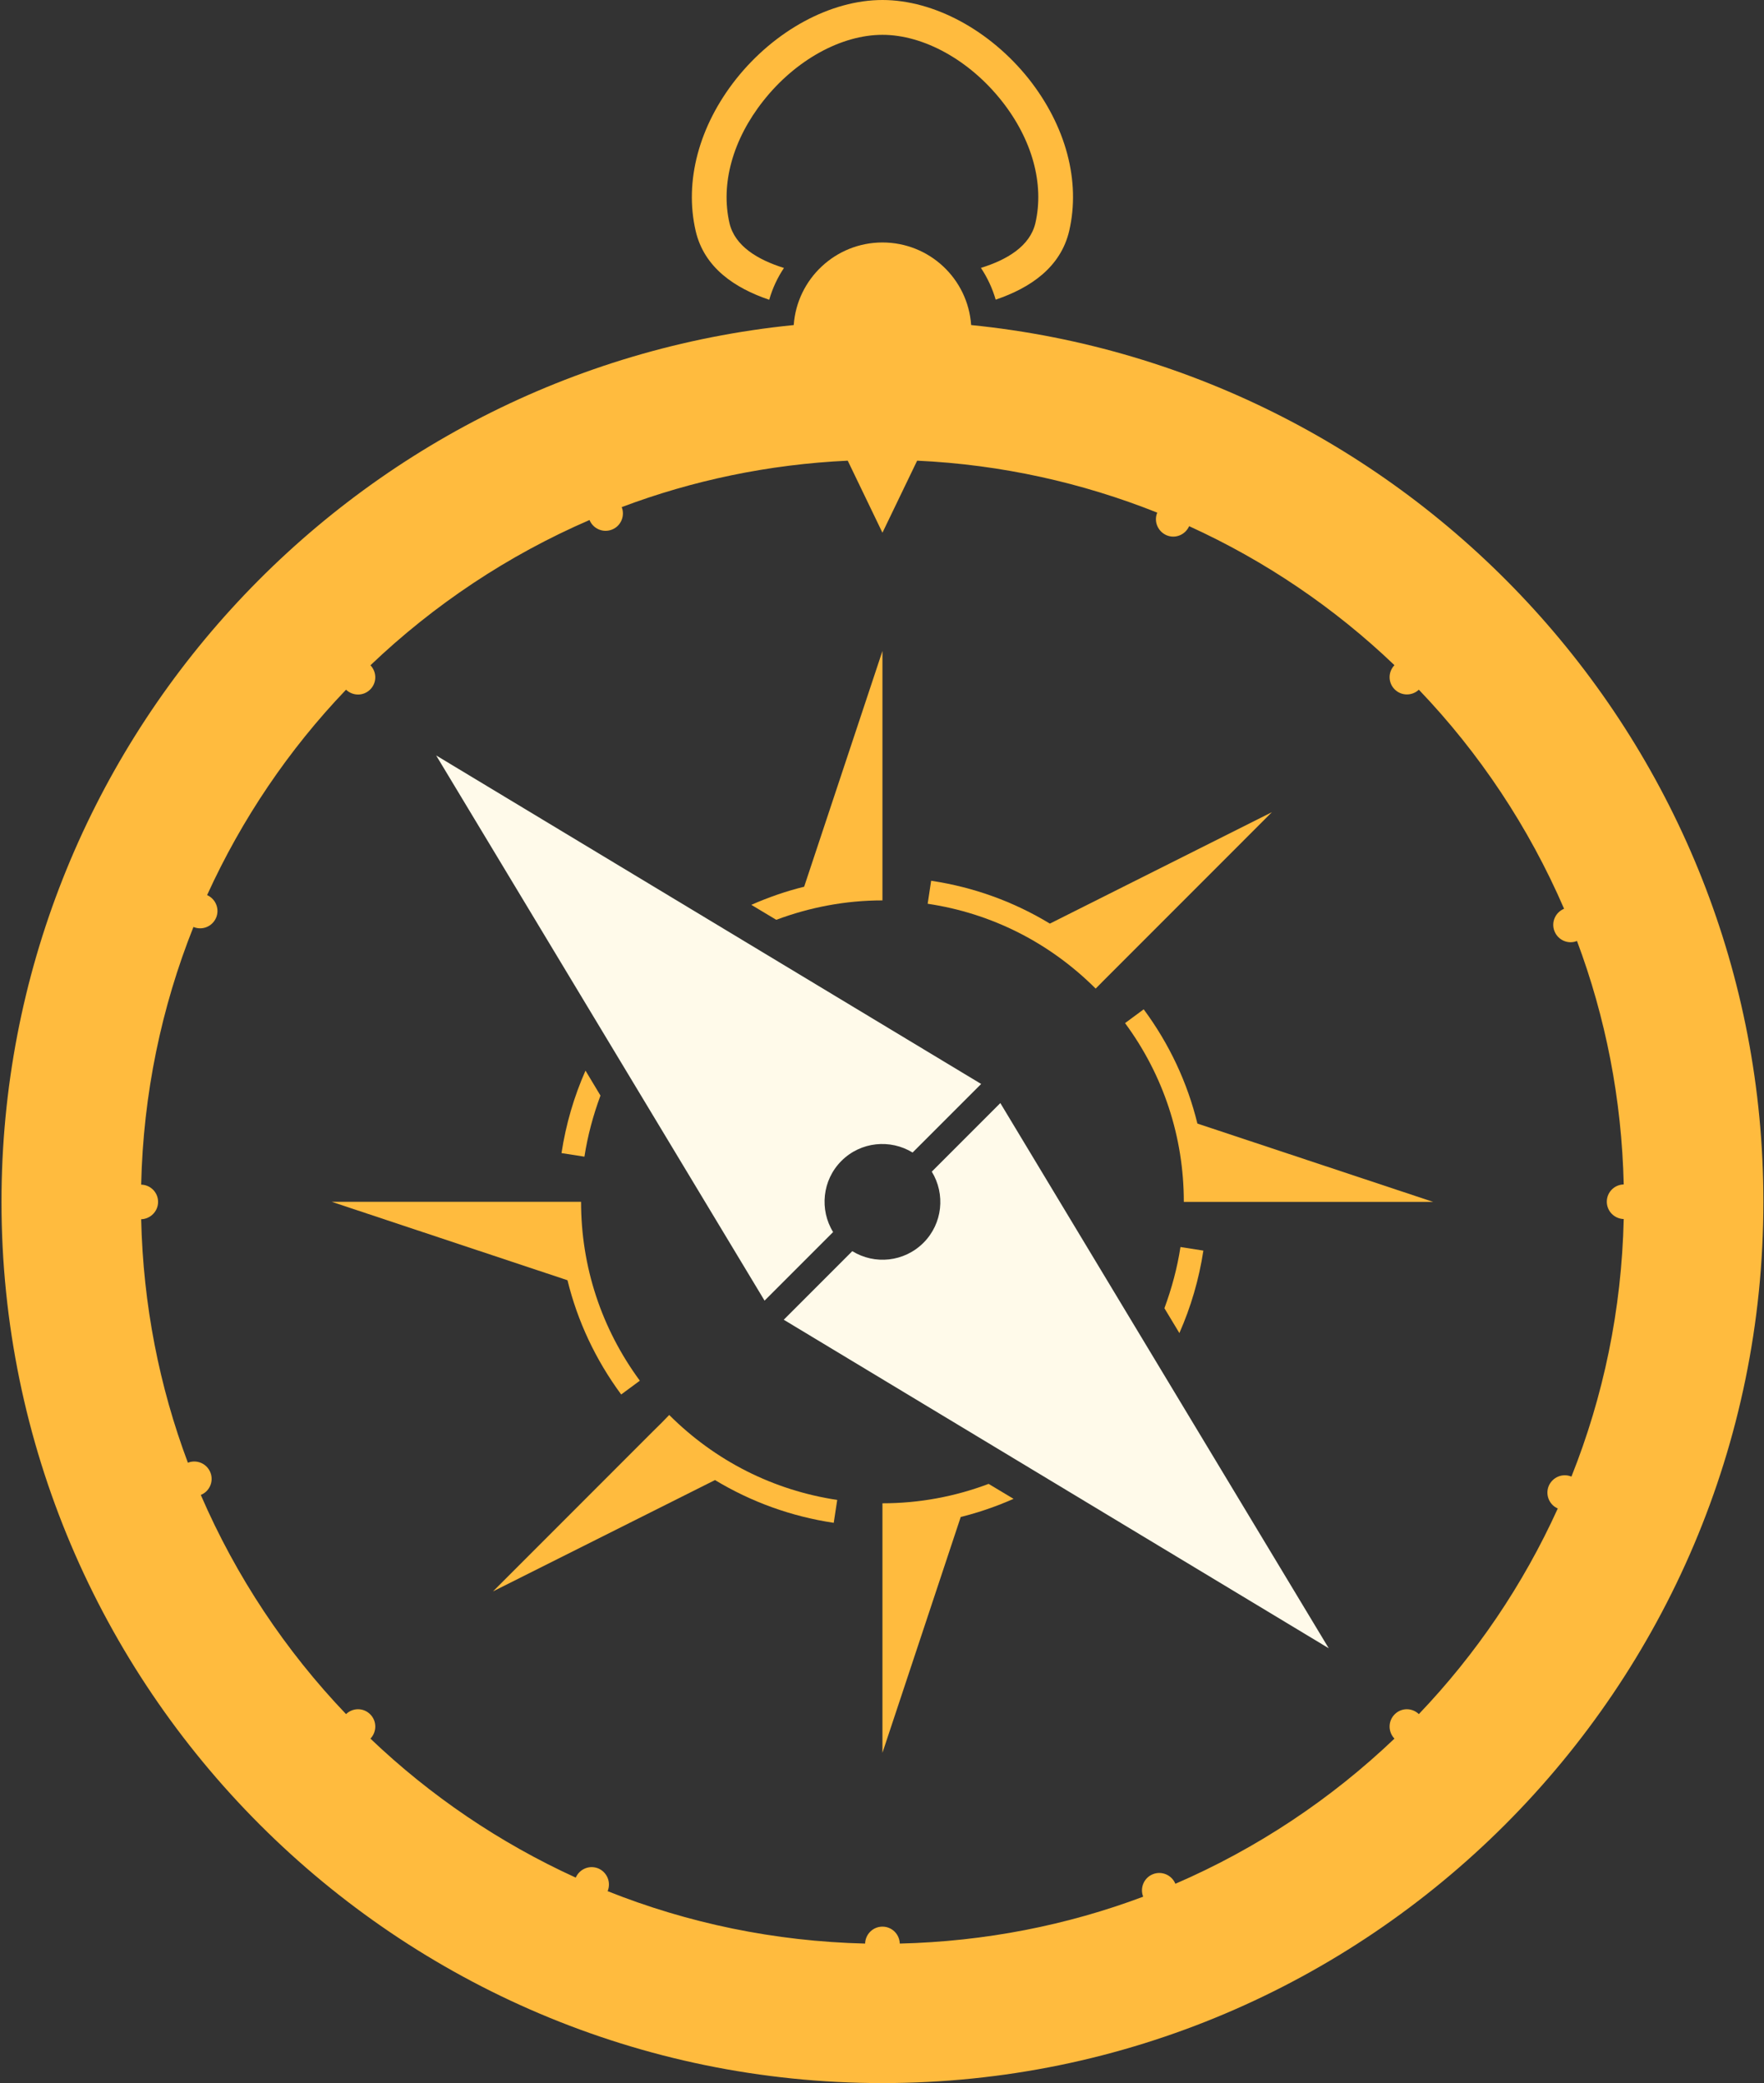 <?xml version="1.0" encoding="UTF-8" standalone="no"?>
<svg width="266px" height="314px" viewBox="0 0 266 314" version="1.1" xmlns="http://www.w3.org/2000/svg" xmlns:xlink="http://www.w3.org/1999/xlink" xmlns:sketch="http://www.bohemiancoding.com/sketch/ns">
    <rect x="0" y="0" width="266" height="314" fill="#333333" stroke="none"/>
    <!-- Generator: Sketch 3.3.3 (12072) - http://www.bohemiancoding.com/sketch -->
    <title>Compass</title>
    <desc>Created with Sketch.</desc>
    <defs></defs>
    <g id="Page-1" stroke="none" stroke-width="1" fill="none" fill-rule="evenodd" sketch:type="MSPage">
        <g id="Artboard-1" sketch:type="MSArtboardGroup" transform="translate(-1244, -4399)">
            <g id="Compass" sketch:type="MSLayerGroup" transform="translate(1244, 4399)">
                <path d="M172.463,152.143 L169.65,154.22 C175.44,162.07 178.513,171.394 178.513,181.17 L216.113,181.17 L180.56,169.363 C179.053,163.184 176.323,157.36 172.463,152.143 L172.463,152.143 Z" id="Fill-1" fill="#FFBB3E" sketch:type="MSShapeGroup"></path>
                <path d="M93.67,210.2 L96.484,208.123 C90.693,200.257 87.62,190.933 87.62,181.157 L50.02,181.157 L85.573,192.98 C87.08,199.143 89.81,204.967 93.67,210.2 L93.67,210.2 Z" id="Fill-2" fill="#FFBB3E" sketch:type="MSShapeGroup"></path>
                <path d="M166.43,147.794 L191.793,122.427 L158.316,139.223 C152.87,135.92 146.837,133.726 140.41,132.763 L139.887,136.23 C149.537,137.67 158.283,142.1 165.22,149.02 L166.43,147.794 Z" id="Fill-3" fill="#FFBB3E" sketch:type="MSShapeGroup"></path>
                <path d="M99.703,214.533 L98.46,215.76 L74.34,239.883 L107.817,223.103 C113.264,226.39 119.297,228.584 125.723,229.547 L126.247,226.097 C116.596,224.64 107.85,220.21 100.913,213.29 L99.703,214.533 Z" id="Fill-4" fill="#FFBB3E" sketch:type="MSShapeGroup"></path>
                <path d="M88.127,174.354 C88.617,171.18 89.45,168.103 90.547,165.143 L88.29,161.383 C86.557,165.306 85.33,169.476 84.673,173.814 L88.127,174.354 Z" id="Fill-5" fill="#FFBB3E" sketch:type="MSShapeGroup"></path>
                <path d="M133.067,135.723 L133.067,98.127 L121.26,133.664 C118.526,134.333 115.864,135.267 113.293,136.393 L117.057,138.65 C122.127,136.753 127.524,135.723 133.067,135.723 L133.067,135.723 Z" id="Fill-6" fill="#FFBB3E" sketch:type="MSShapeGroup"></path>
                <path d="M178.006,187.973 C177.517,191.163 176.683,194.224 175.586,197.2 L177.843,200.943 C179.576,197.02 180.803,192.846 181.46,188.513 L178.006,187.973 Z" id="Fill-7" fill="#FFBB3E" sketch:type="MSShapeGroup"></path>
                <path d="M133.067,226.603 L133.067,264.216 L144.873,228.663 C147.607,227.993 150.27,227.06 152.84,225.933 L149.076,223.677 C144.006,225.59 138.61,226.603 133.067,226.603 L133.067,226.603 Z" id="Fill-8" fill="#FFBB3E" sketch:type="MSShapeGroup"></path>
                <path d="M140.506,176.61 C142.57,179.976 142.16,184.427 139.25,187.337 C136.336,190.246 131.89,190.673 128.52,188.597 L118.183,198.934 L200.363,248.454 L150.843,166.273 L140.506,176.61 Z" id="Fill-9" fill="#FFFAEA" sketch:type="MSShapeGroup"></path>
                <path d="M125.627,185.716 C123.563,182.367 123.973,177.9 126.883,174.99 C129.797,172.08 134.243,171.67 137.613,173.73 L147.95,163.393 L65.77,113.873 L115.29,196.053 L125.627,185.716 Z" id="Fill-10" fill="#FFFAEA" sketch:type="MSShapeGroup"></path>
                <path d="M146.443,48.997 C145.953,42.03 140.163,36.55 133.067,36.55 C125.987,36.55 120.18,42.047 119.69,48.997 C52.704,55.733 0.224,112.42 0.224,181.157 C0.224,254.407 59.833,314 133.067,314 C206.3,314 265.91,254.407 265.91,181.157 C265.91,112.433 213.413,55.733 146.443,48.997 L146.443,48.997 Z M213.953,258.38 C212.923,257.396 211.32,257.396 210.306,258.414 C209.293,259.427 209.293,261.047 210.273,262.077 C200.706,271.2 189.536,278.644 177.24,283.956 C176.683,282.617 175.164,281.98 173.836,282.516 C172.497,283.056 171.86,284.58 172.384,285.903 C160.933,290.203 148.57,292.656 135.683,292.97 C135.633,291.547 134.49,290.417 133.067,290.417 C131.643,290.417 130.5,291.547 130.45,292.97 C116.76,292.64 103.676,289.876 91.627,285.07 C92.18,283.73 91.543,282.223 90.237,281.65 C88.91,281.097 87.407,281.7 86.817,283.027 C75.337,277.794 64.87,270.676 55.86,262.077 C56.84,261.047 56.84,259.427 55.827,258.414 C54.814,257.396 53.21,257.396 52.18,258.38 C43.037,248.814 35.597,237.644 30.28,225.343 C31.624,224.803 32.26,223.267 31.72,221.944 C31.18,220.6 29.66,219.963 28.333,220.487 C24.033,209.04 21.58,196.677 21.287,183.786 C22.694,183.74 23.837,182.593 23.837,181.17 C23.837,179.75 22.71,178.603 21.287,178.57 C21.597,164.867 24.36,151.783 29.17,139.73 C30.51,140.287 32.013,139.663 32.587,138.34 C33.143,137.017 32.536,135.51 31.23,134.924 C36.464,123.44 43.56,112.973 52.18,103.963 C53.21,104.943 54.814,104.943 55.827,103.93 C56.84,102.917 56.84,101.313 55.86,100.283 C65.427,91.156 76.597,83.7 88.893,78.387 C89.45,79.727 90.97,80.363 92.297,79.823 C93.637,79.287 94.273,77.763 93.75,76.44 C104.43,72.417 115.893,69.997 127.833,69.44 L133.067,80.3 L138.3,69.44 C151.04,70.03 163.223,72.777 174.506,77.273 C173.954,78.596 174.59,80.103 175.896,80.677 C177.223,81.246 178.726,80.627 179.317,79.316 C190.813,84.55 201.263,91.65 210.273,100.266 C209.293,101.296 209.293,102.9 210.306,103.913 C211.32,104.926 212.94,104.926 213.953,103.963 C223.097,113.513 230.536,124.683 235.854,136.984 C234.51,137.54 233.873,139.06 234.413,140.383 C234.953,141.727 236.473,142.38 237.8,141.84 C242.1,153.303 244.553,165.65 244.846,178.54 C243.44,178.57 242.297,179.717 242.297,181.14 C242.297,182.56 243.423,183.707 244.846,183.757 C244.537,197.443 241.773,210.527 236.963,222.58 C235.623,222.023 234.12,222.664 233.547,223.97 C232.99,225.293 233.597,226.817 234.903,227.386 C229.67,238.916 222.573,249.354 213.953,258.38 L213.953,258.38 Z" id="Fill-11" fill="#FFBB3E" sketch:type="MSShapeGroup"></path>
                <path d="M115.993,45.187 C116.483,43.47 117.237,41.85 118.217,40.393 C114.277,39.166 110.827,37.106 110.007,33.657 C108.633,27.737 110.496,21.017 115.11,15.193 C119.967,9.043 126.854,5.25 133.067,5.25 C139.28,5.25 146.167,9.06 151.023,15.177 C155.637,20.984 157.5,27.72 156.127,33.64 C155.306,37.106 151.856,39.166 147.917,40.38 C148.88,41.833 149.65,43.453 150.14,45.17 C155.356,43.403 159.937,40.313 161.23,34.8 C162.964,27.31 160.736,18.987 155.13,11.89 C149.29,4.563 140.833,0 133.067,0 C125.3,0 116.843,4.563 111.003,11.907 C105.397,18.987 103.17,27.326 104.903,34.816 C106.18,40.33 110.777,43.42 115.993,45.187 L115.993,45.187 Z" id="Fill-12" fill="#FFBB3E" sketch:type="MSShapeGroup"></path>
            </g>
        </g>
    </g>
</svg>
